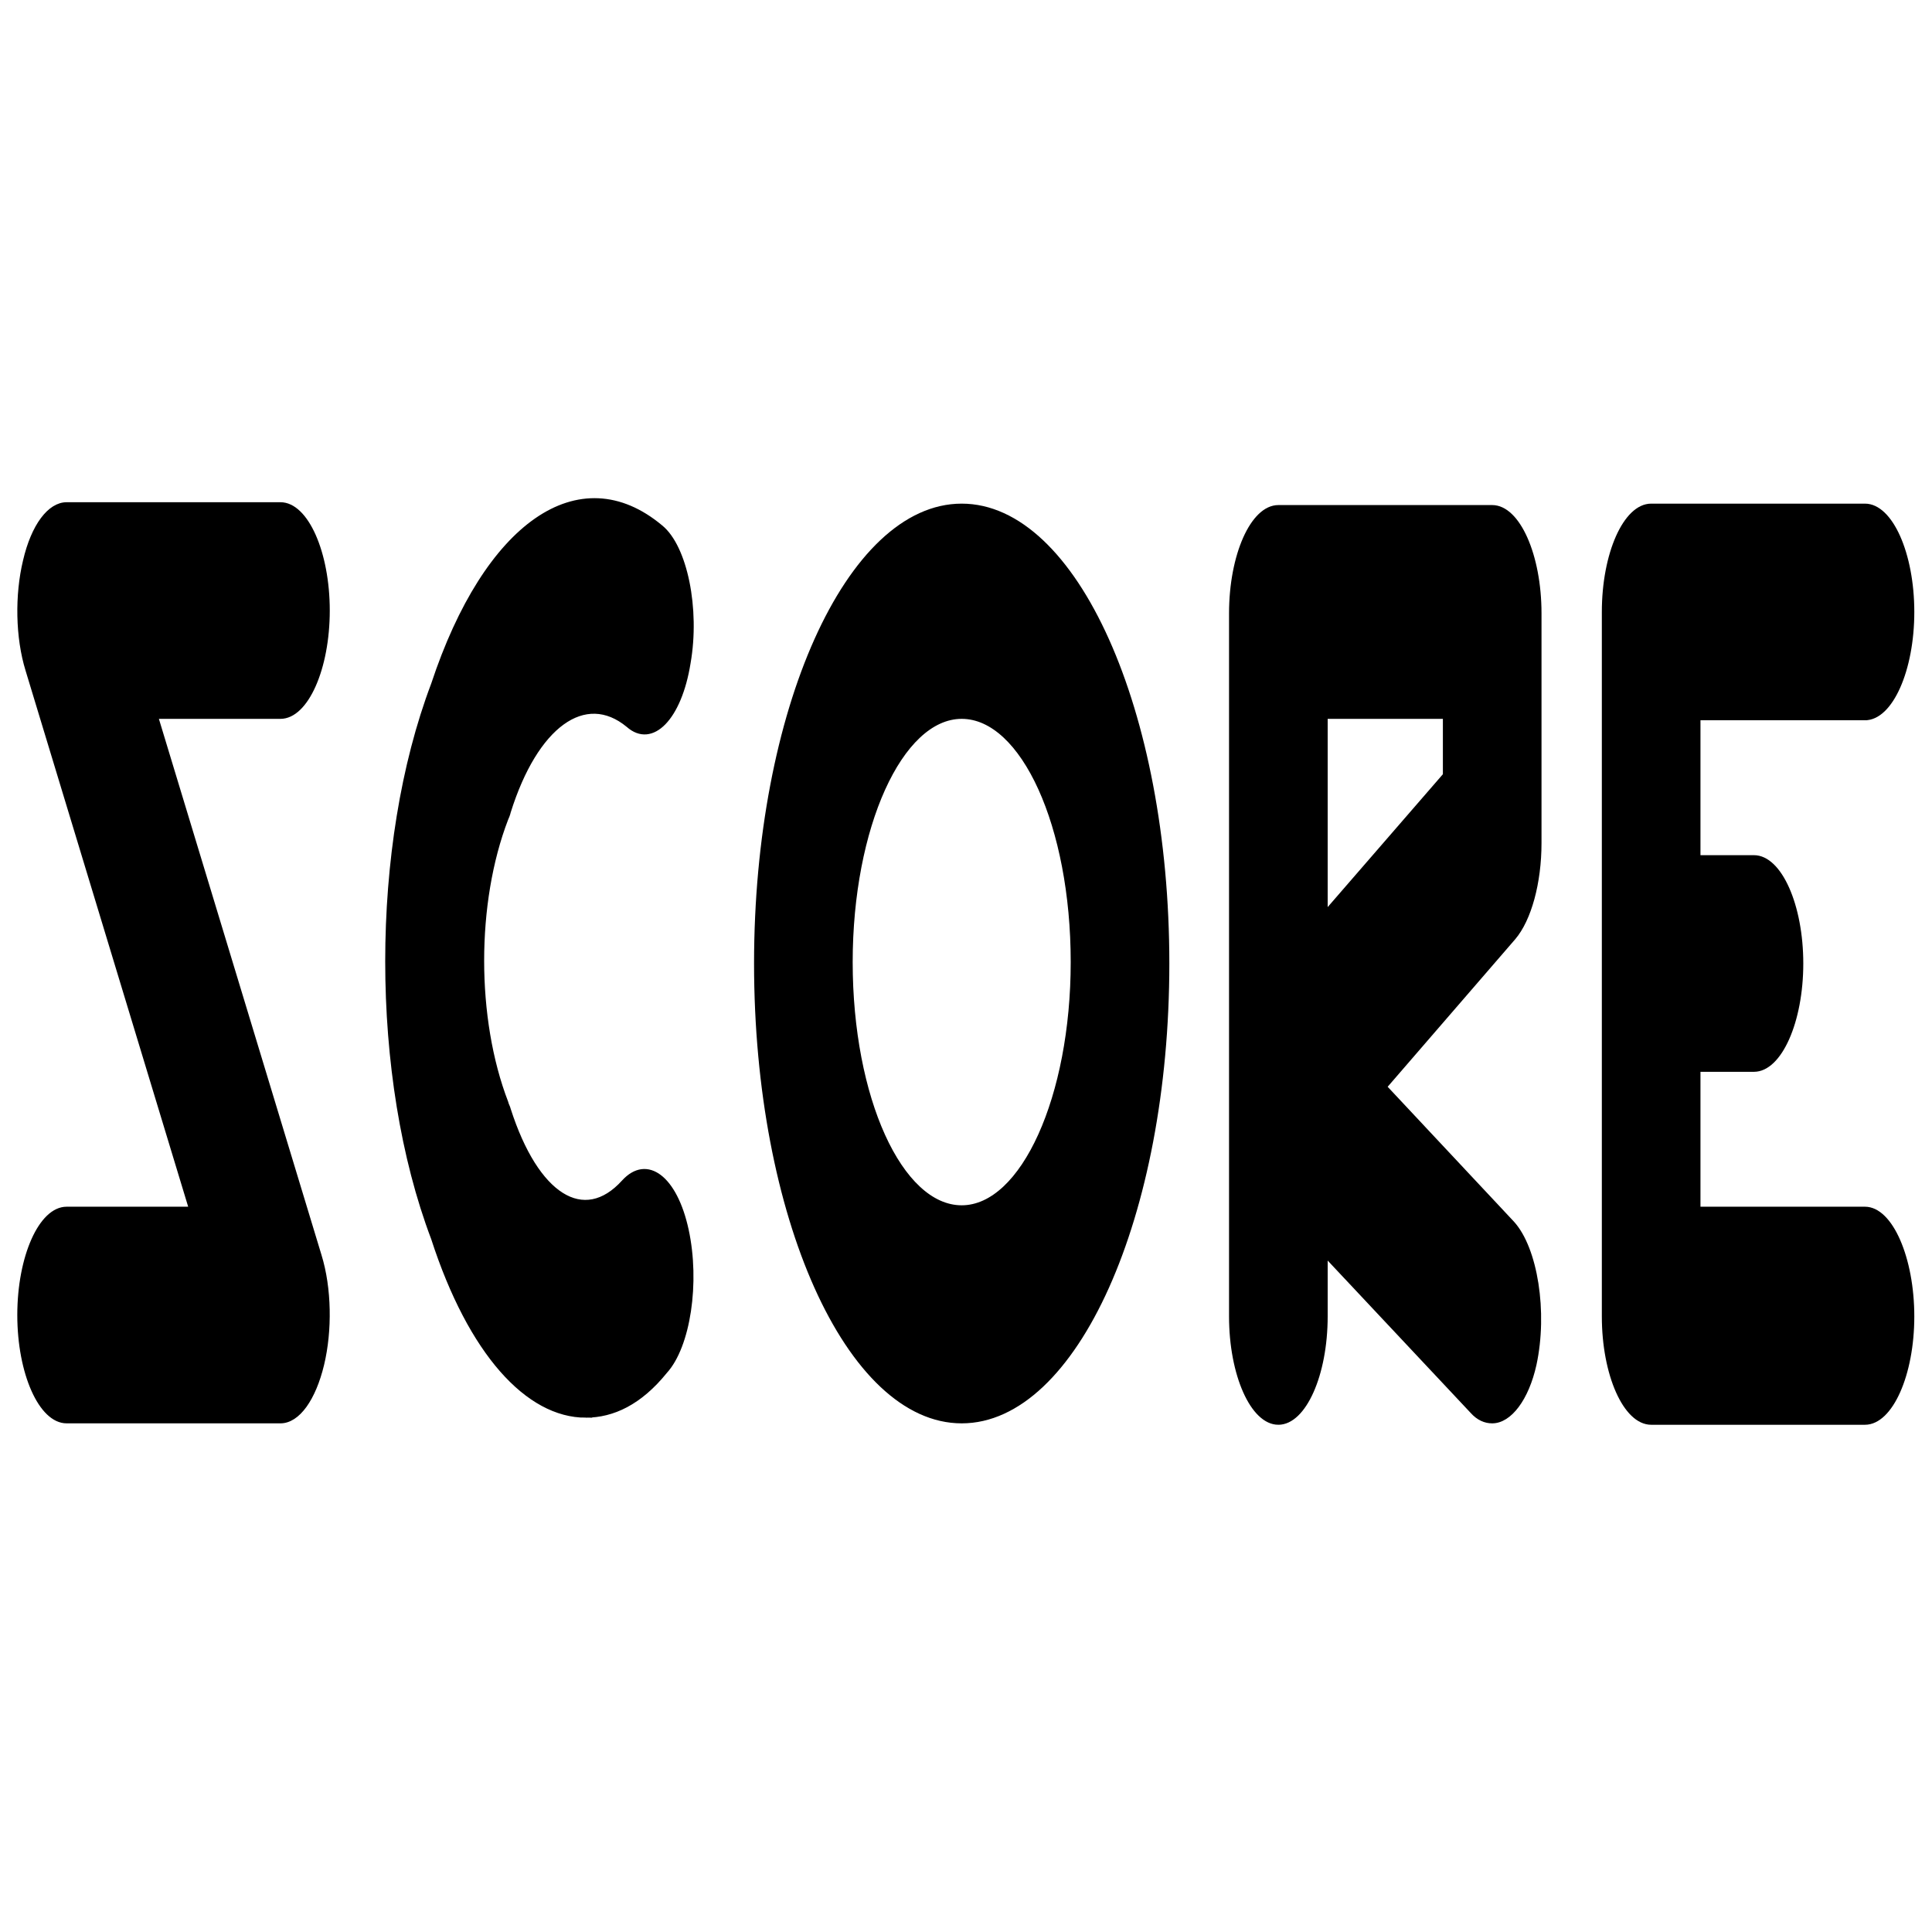 <svg width="481.825" height="481.825" xmlns="http://www.w3.org/2000/svg">
 <g>
  <title>background</title>
  <rect x="-1" y="-1" width="483.825" height="483.825" id="canvas_background" fill="none"/>
 </g>

 <g>
  <title>Layer 1</title>
  <g stroke="null" id="svg_1">
   <g stroke="null" id="svg_2">
    <g stroke="null" id="svg_3">
     <path stroke="null" d="m239.839,354.472l0,0c28.317,0 51.284,-51.259 51.284,-114.184s-22.968,-114.184 -51.284,-114.184s-51.284,51.259 -51.284,114.184s22.968,114.184 51.284,114.184zm0,-175.695c15.259,0 27.687,27.22 27.687,61.157c0,33.584 -12.428,61.157 -27.687,61.157s-27.687,-27.22 -27.687,-61.157c0.002,-33.584 12.429,-61.157 27.687,-61.157z" id="svg_4"/>
     <path stroke="null" d="m318.812,354.825c6.45,0 11.799,-12.019 11.799,-26.513l0,-15.201l36.497,38.886c1.573,1.768 3.304,2.475 5.034,2.475c4.405,0 8.652,-5.656 10.54,-14.14c2.832,-13.08 0.315,-28.988 -5.506,-35.351l-31.777,-33.937l32.092,-37.119c3.933,-4.596 6.45,-13.787 6.45,-23.685l0,-57.269c0,-14.494 -5.349,-26.513 -11.799,-26.513l-53.33,0c-6.45,0 -11.799,12.019 -11.799,26.513l0,118.426l0,56.915c0,14.494 5.347,26.513 11.799,26.513zm11.799,-176.049l29.732,0l0,14.494l-29.732,34.291l0,-48.785z" id="svg_5"/>
     <polygon stroke="null" points="372.142,354.472 372.14,354.472 372.14,354.472 " id="svg_6"/>
     <path stroke="null" d="m146.081,353.057c6.765,0 13.529,-3.182 19.822,-10.959c5.821,-6.363 8.18,-22.271 5.349,-35.351s-9.911,-18.383 -15.731,-12.019c-9.911,10.959 -21.709,3.535 -28.631,-18.029c-0.157,-0.707 -0.472,-1.061 -0.629,-1.768c-8.023,-20.857 -8.023,-49.845 0,-70.702c0.157,-0.354 0.472,-1.061 0.629,-1.768c6.765,-21.564 19.035,-30.402 29.732,-21.564c5.978,5.303 12.9,-1.768 15.102,-15.554c2.36,-13.433 -0.787,-28.988 -6.922,-33.937c-20.294,-16.969 -43.576,-0.707 -56.79,39.24c-15.259,40.3 -15.259,97.923 0,138.223c9.282,28.634 23.597,44.189 38.07,44.189z" id="svg_7"/>
     <path stroke="null" d="m465.114,179.13c6.45,0 11.799,-12.019 11.799,-26.513s-5.349,-26.513 -11.799,-26.513l-53.33,0c-6.45,0 -11.799,12.019 -11.799,26.513l0,175.695c0,14.494 5.349,26.513 11.799,26.513l53.33,0c6.45,0 11.799,-12.019 11.799,-26.513s-5.349,-26.867 -11.799,-26.867l0,0l-41.531,0l0,-34.644l13.844,0c6.45,0 11.799,-12.019 11.799,-26.513s-5.349,-26.513 -11.799,-26.513l-13.844,0l0,-34.644l41.531,0z" id="svg_8"/>
     <path stroke="null" d="m4.813,327.958c0,14.494 5.349,26.513 11.799,26.513l53.33,0c4.405,0 8.338,-5.656 10.383,-14.14c2.045,-8.484 1.888,-19.09 -0.629,-27.22l-40.744,-134.334l30.991,0c6.45,0 11.799,-12.019 11.799,-26.513s-5.349,-26.513 -11.799,-26.513l-53.33,0c-4.247,0 -8.338,5.303 -10.383,14.14c-2.045,8.484 -1.888,19.09 0.629,27.22l40.744,134.334l-30.991,0c-6.451,0 -11.799,12.019 -11.799,26.513z" id="svg_9"/>
    </g>
   </g>
  </g>
  <g id="svg_12"/>
  <g id="svg_13"/>
  <g id="svg_14"/>
  <g id="svg_15"/>
  <g id="svg_16"/>
  <g id="svg_17"/>
  <g id="svg_18"/>
  <g id="svg_19"/>
  <g id="svg_20"/>
  <g id="svg_21"/>
  <g id="svg_22"/>
  <g id="svg_23"/>
  <g id="svg_24"/>
  <g id="svg_25"/>
  <g id="svg_26"/>
 </g>
</svg>